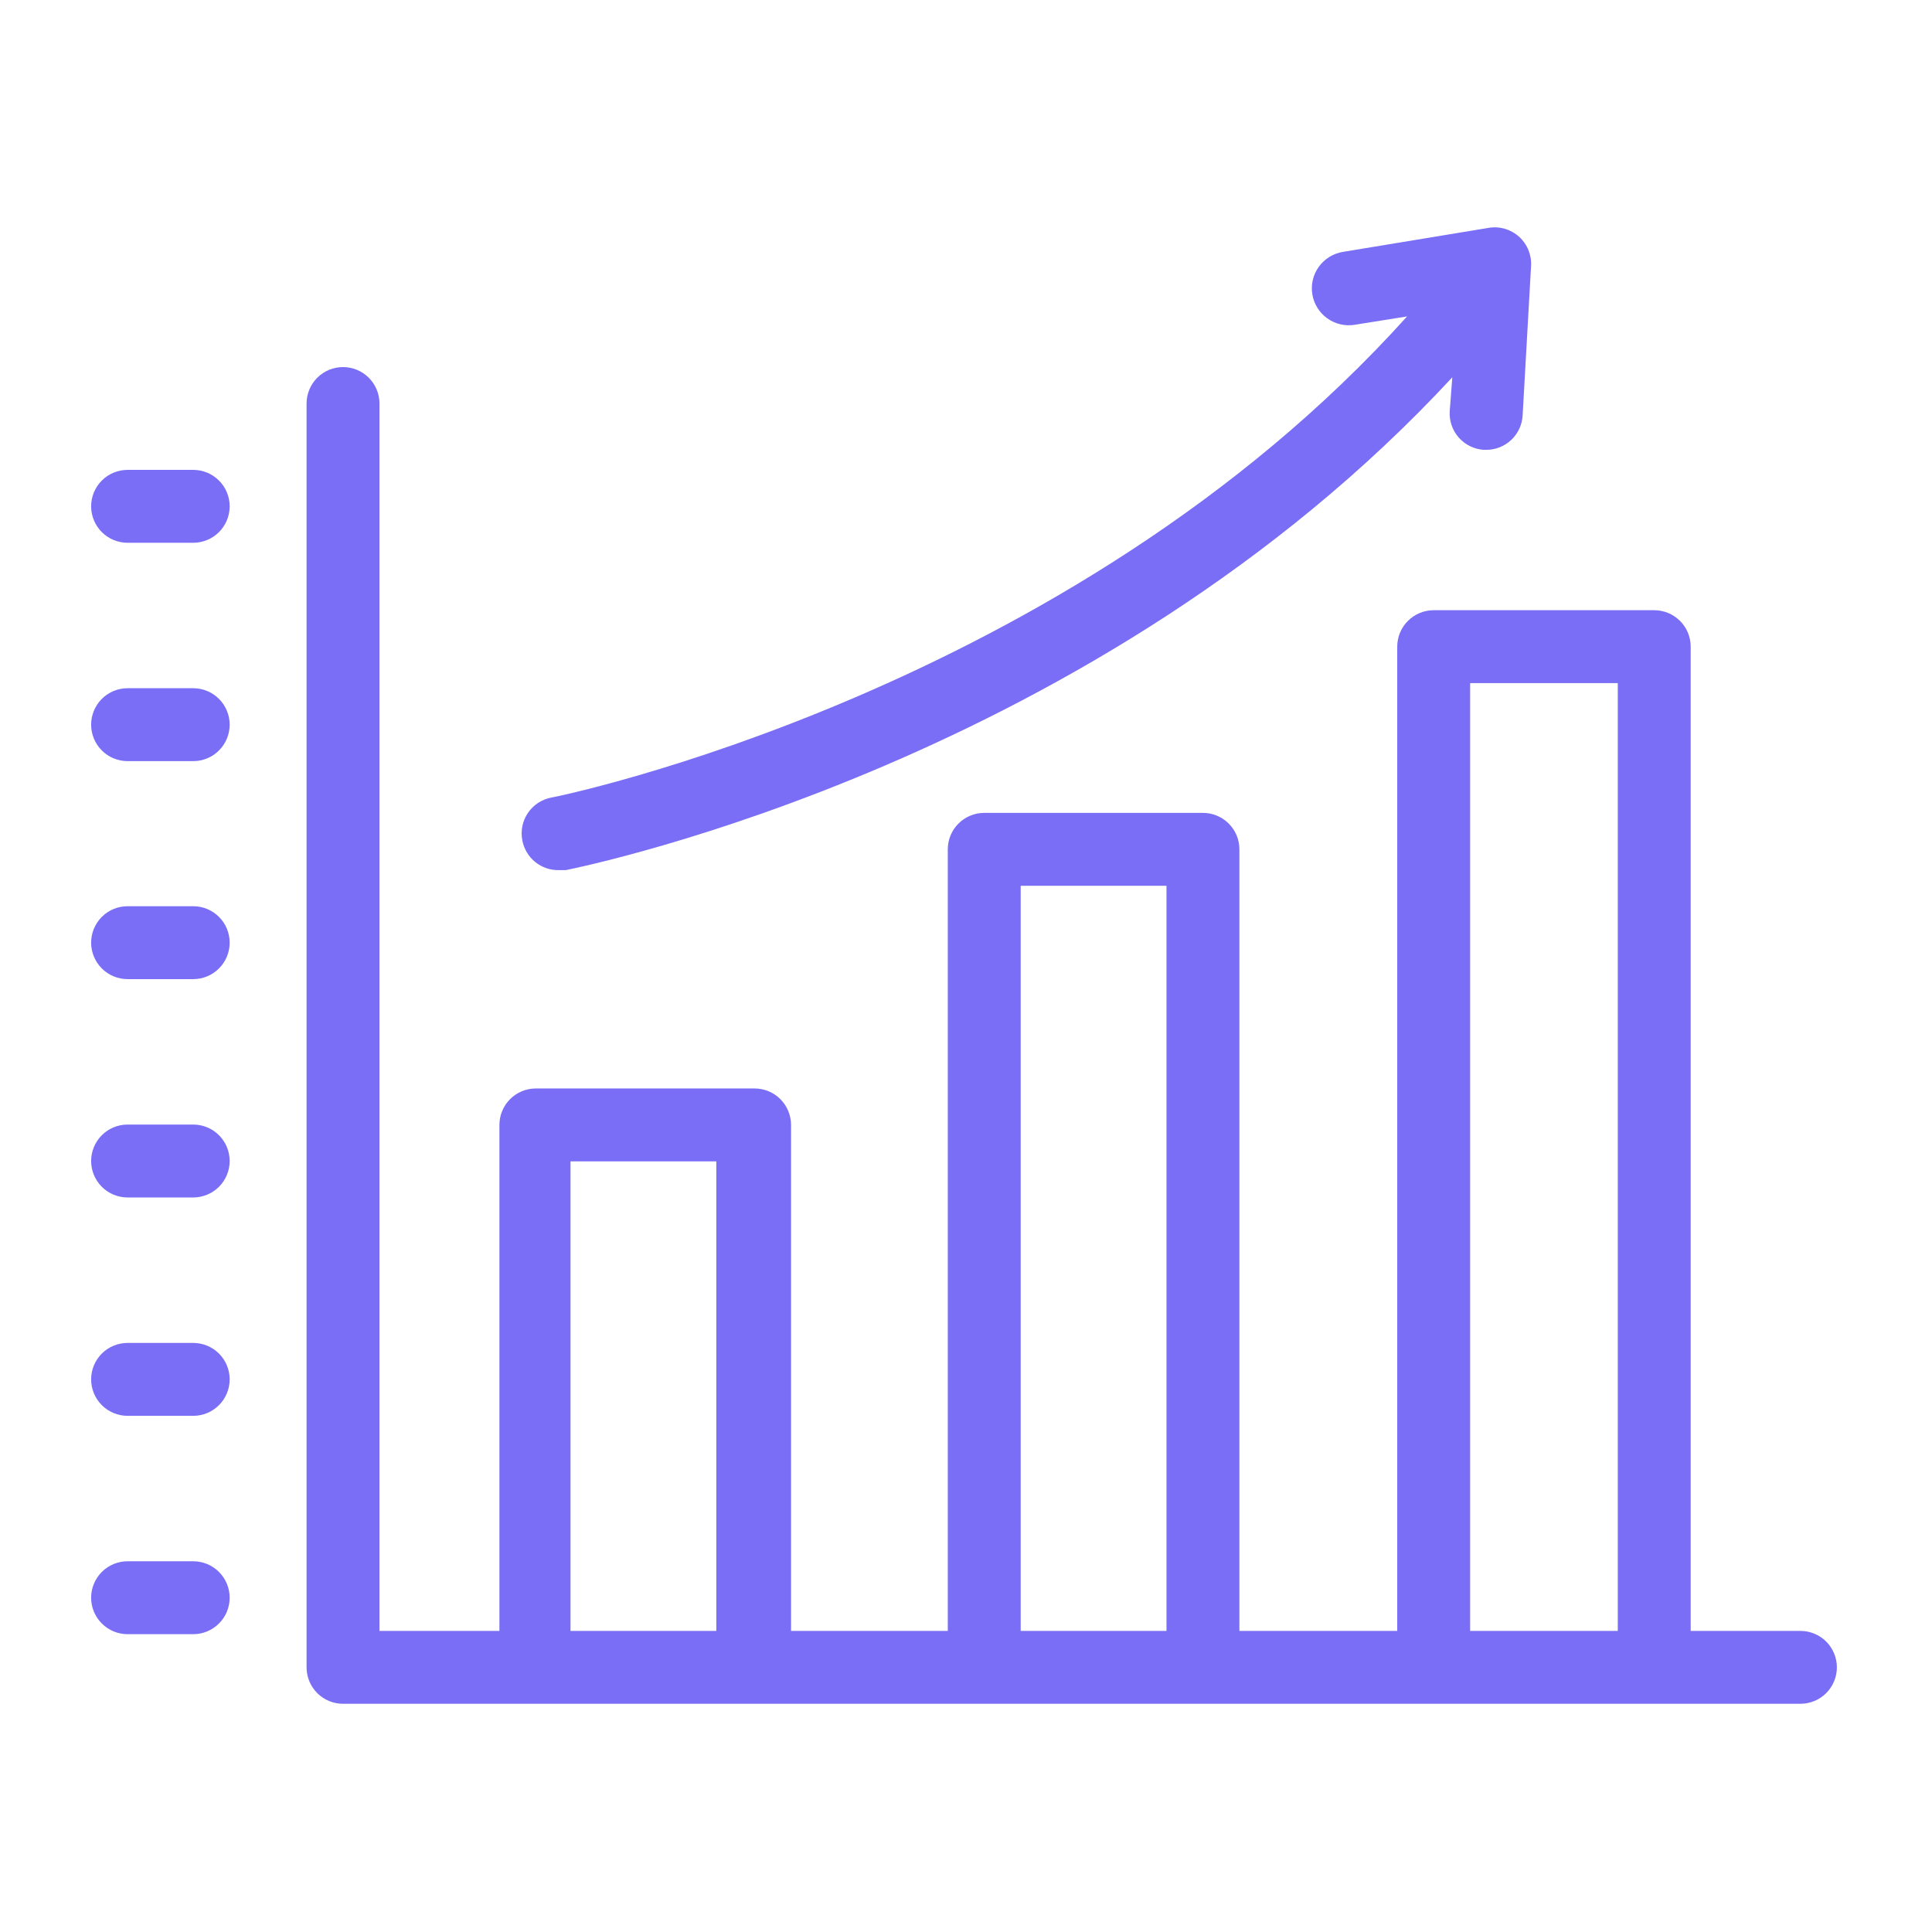 <svg width="72" height="72" viewBox="0 0 72 72" fill="none" xmlns="http://www.w3.org/2000/svg">
<path d="M67.246 60.779H63.007V24.099C63.007 23.739 62.864 23.393 62.609 23.139C62.354 22.884 62.009 22.741 61.648 22.741H53.43C53.069 22.741 52.724 22.884 52.469 23.139C52.214 23.393 52.071 23.739 52.071 24.099V60.779H46.189V31.652C46.189 31.292 46.046 30.947 45.791 30.692C45.536 30.437 45.191 30.294 44.83 30.294H36.679C36.319 30.294 35.974 30.437 35.719 30.692C35.464 30.947 35.321 31.292 35.321 31.652V60.779H29.48V41.923C29.48 41.562 29.336 41.217 29.082 40.962C28.827 40.707 28.481 40.564 28.121 40.564H19.97C19.61 40.564 19.264 40.707 19.009 40.962C18.755 41.217 18.612 41.562 18.612 41.923V60.779H14.142V15.038C14.142 14.678 13.999 14.332 13.744 14.078C13.489 13.823 13.144 13.68 12.784 13.68C12.423 13.68 12.078 13.823 11.823 14.078C11.568 14.332 11.425 14.678 11.425 15.038V62.137C11.425 62.497 11.568 62.843 11.823 63.098C12.078 63.352 12.423 63.495 12.784 63.495H67.096C67.456 63.495 67.802 63.352 68.057 63.098C68.311 62.843 68.455 62.497 68.455 62.137C68.455 61.777 68.311 61.431 68.057 61.176C67.802 60.922 67.456 60.779 67.096 60.779H67.246ZM54.788 25.458H60.29V60.779H54.788V25.458ZM38.038 33.011H43.472V60.779H38.038V33.011ZM21.261 43.281H26.695V60.779H21.261V43.281ZM4.755 20.228H7.2C7.561 20.228 7.906 20.084 8.161 19.83C8.416 19.575 8.559 19.229 8.559 18.869C8.559 18.509 8.416 18.163 8.161 17.909C7.906 17.654 7.561 17.511 7.2 17.511H4.755C4.395 17.511 4.049 17.654 3.794 17.909C3.54 18.163 3.396 18.509 3.396 18.869C3.396 19.229 3.54 19.575 3.794 19.83C4.049 20.084 4.395 20.228 4.755 20.228ZM4.755 28.365H7.2C7.561 28.365 7.906 28.222 8.161 27.967C8.416 27.712 8.559 27.367 8.559 27.006C8.559 26.646 8.416 26.301 8.161 26.046C7.906 25.791 7.561 25.648 7.2 25.648H4.755C4.395 25.648 4.049 25.791 3.794 26.046C3.54 26.301 3.396 26.646 3.396 27.006C3.396 27.367 3.54 27.712 3.794 27.967C4.049 28.222 4.395 28.365 4.755 28.365ZM4.755 36.489H7.2C7.561 36.489 7.906 36.346 8.161 36.091C8.416 35.836 8.559 35.49 8.559 35.13C8.559 34.77 8.416 34.424 8.161 34.17C7.906 33.915 7.561 33.772 7.2 33.772H4.755C4.395 33.772 4.049 33.915 3.794 34.17C3.54 34.424 3.396 34.77 3.396 35.13C3.396 35.49 3.54 35.836 3.794 36.091C4.049 36.346 4.395 36.489 4.755 36.489ZM4.755 44.626H7.2C7.561 44.626 7.906 44.483 8.161 44.228C8.416 43.973 8.559 43.628 8.559 43.268C8.559 42.907 8.416 42.562 8.161 42.307C7.906 42.052 7.561 41.909 7.2 41.909H4.755C4.395 41.909 4.049 42.052 3.794 42.307C3.54 42.562 3.396 42.907 3.396 43.268C3.396 43.628 3.54 43.973 3.794 44.228C4.049 44.483 4.395 44.626 4.755 44.626ZM4.755 52.764H7.2C7.561 52.764 7.906 52.62 8.161 52.366C8.416 52.111 8.559 51.765 8.559 51.405C8.559 51.045 8.416 50.699 8.161 50.444C7.906 50.19 7.561 50.047 7.2 50.047H4.755C4.395 50.047 4.049 50.19 3.794 50.444C3.54 50.699 3.396 51.045 3.396 51.405C3.396 51.765 3.54 52.111 3.794 52.366C4.049 52.62 4.395 52.764 4.755 52.764ZM4.755 60.901H7.2C7.561 60.901 7.906 60.758 8.161 60.503C8.416 60.248 8.559 59.903 8.559 59.542C8.559 59.182 8.416 58.837 8.161 58.582C7.906 58.327 7.561 58.184 7.2 58.184H4.755C4.395 58.184 4.049 58.327 3.794 58.582C3.54 58.837 3.396 59.182 3.396 59.542C3.396 59.903 3.54 60.248 3.794 60.503C4.049 60.758 4.395 60.901 4.755 60.901Z" fill="#796EF5"/>
<path d="M20.541 29.724C20.364 29.758 20.197 29.827 20.047 29.926C19.898 30.025 19.77 30.153 19.67 30.302C19.57 30.451 19.501 30.618 19.466 30.794C19.431 30.97 19.432 31.151 19.467 31.327C19.528 31.641 19.698 31.923 19.946 32.125C20.195 32.326 20.506 32.433 20.826 32.427H21.084C21.94 32.251 40.891 28.352 54.123 14.061L54.027 15.324C54.005 15.682 54.125 16.035 54.362 16.305C54.599 16.574 54.933 16.739 55.291 16.764H55.386C55.733 16.765 56.066 16.633 56.319 16.395C56.571 16.158 56.724 15.833 56.744 15.487L57.057 9.931C57.072 9.726 57.04 9.52 56.964 9.329C56.888 9.138 56.77 8.967 56.618 8.828C56.467 8.69 56.285 8.587 56.089 8.529C55.892 8.47 55.684 8.457 55.481 8.491L50.047 9.387C49.869 9.416 49.698 9.479 49.544 9.574C49.39 9.669 49.256 9.793 49.15 9.939C49.044 10.085 48.968 10.251 48.926 10.427C48.884 10.602 48.877 10.785 48.906 10.963C48.934 11.142 48.998 11.313 49.093 11.466C49.187 11.62 49.311 11.754 49.458 11.86C49.604 11.966 49.77 12.042 49.945 12.084C50.121 12.126 50.303 12.133 50.482 12.104L52.438 11.792C39.818 25.811 20.744 29.697 20.541 29.724Z" fill="#796EF5"/>
</svg>
